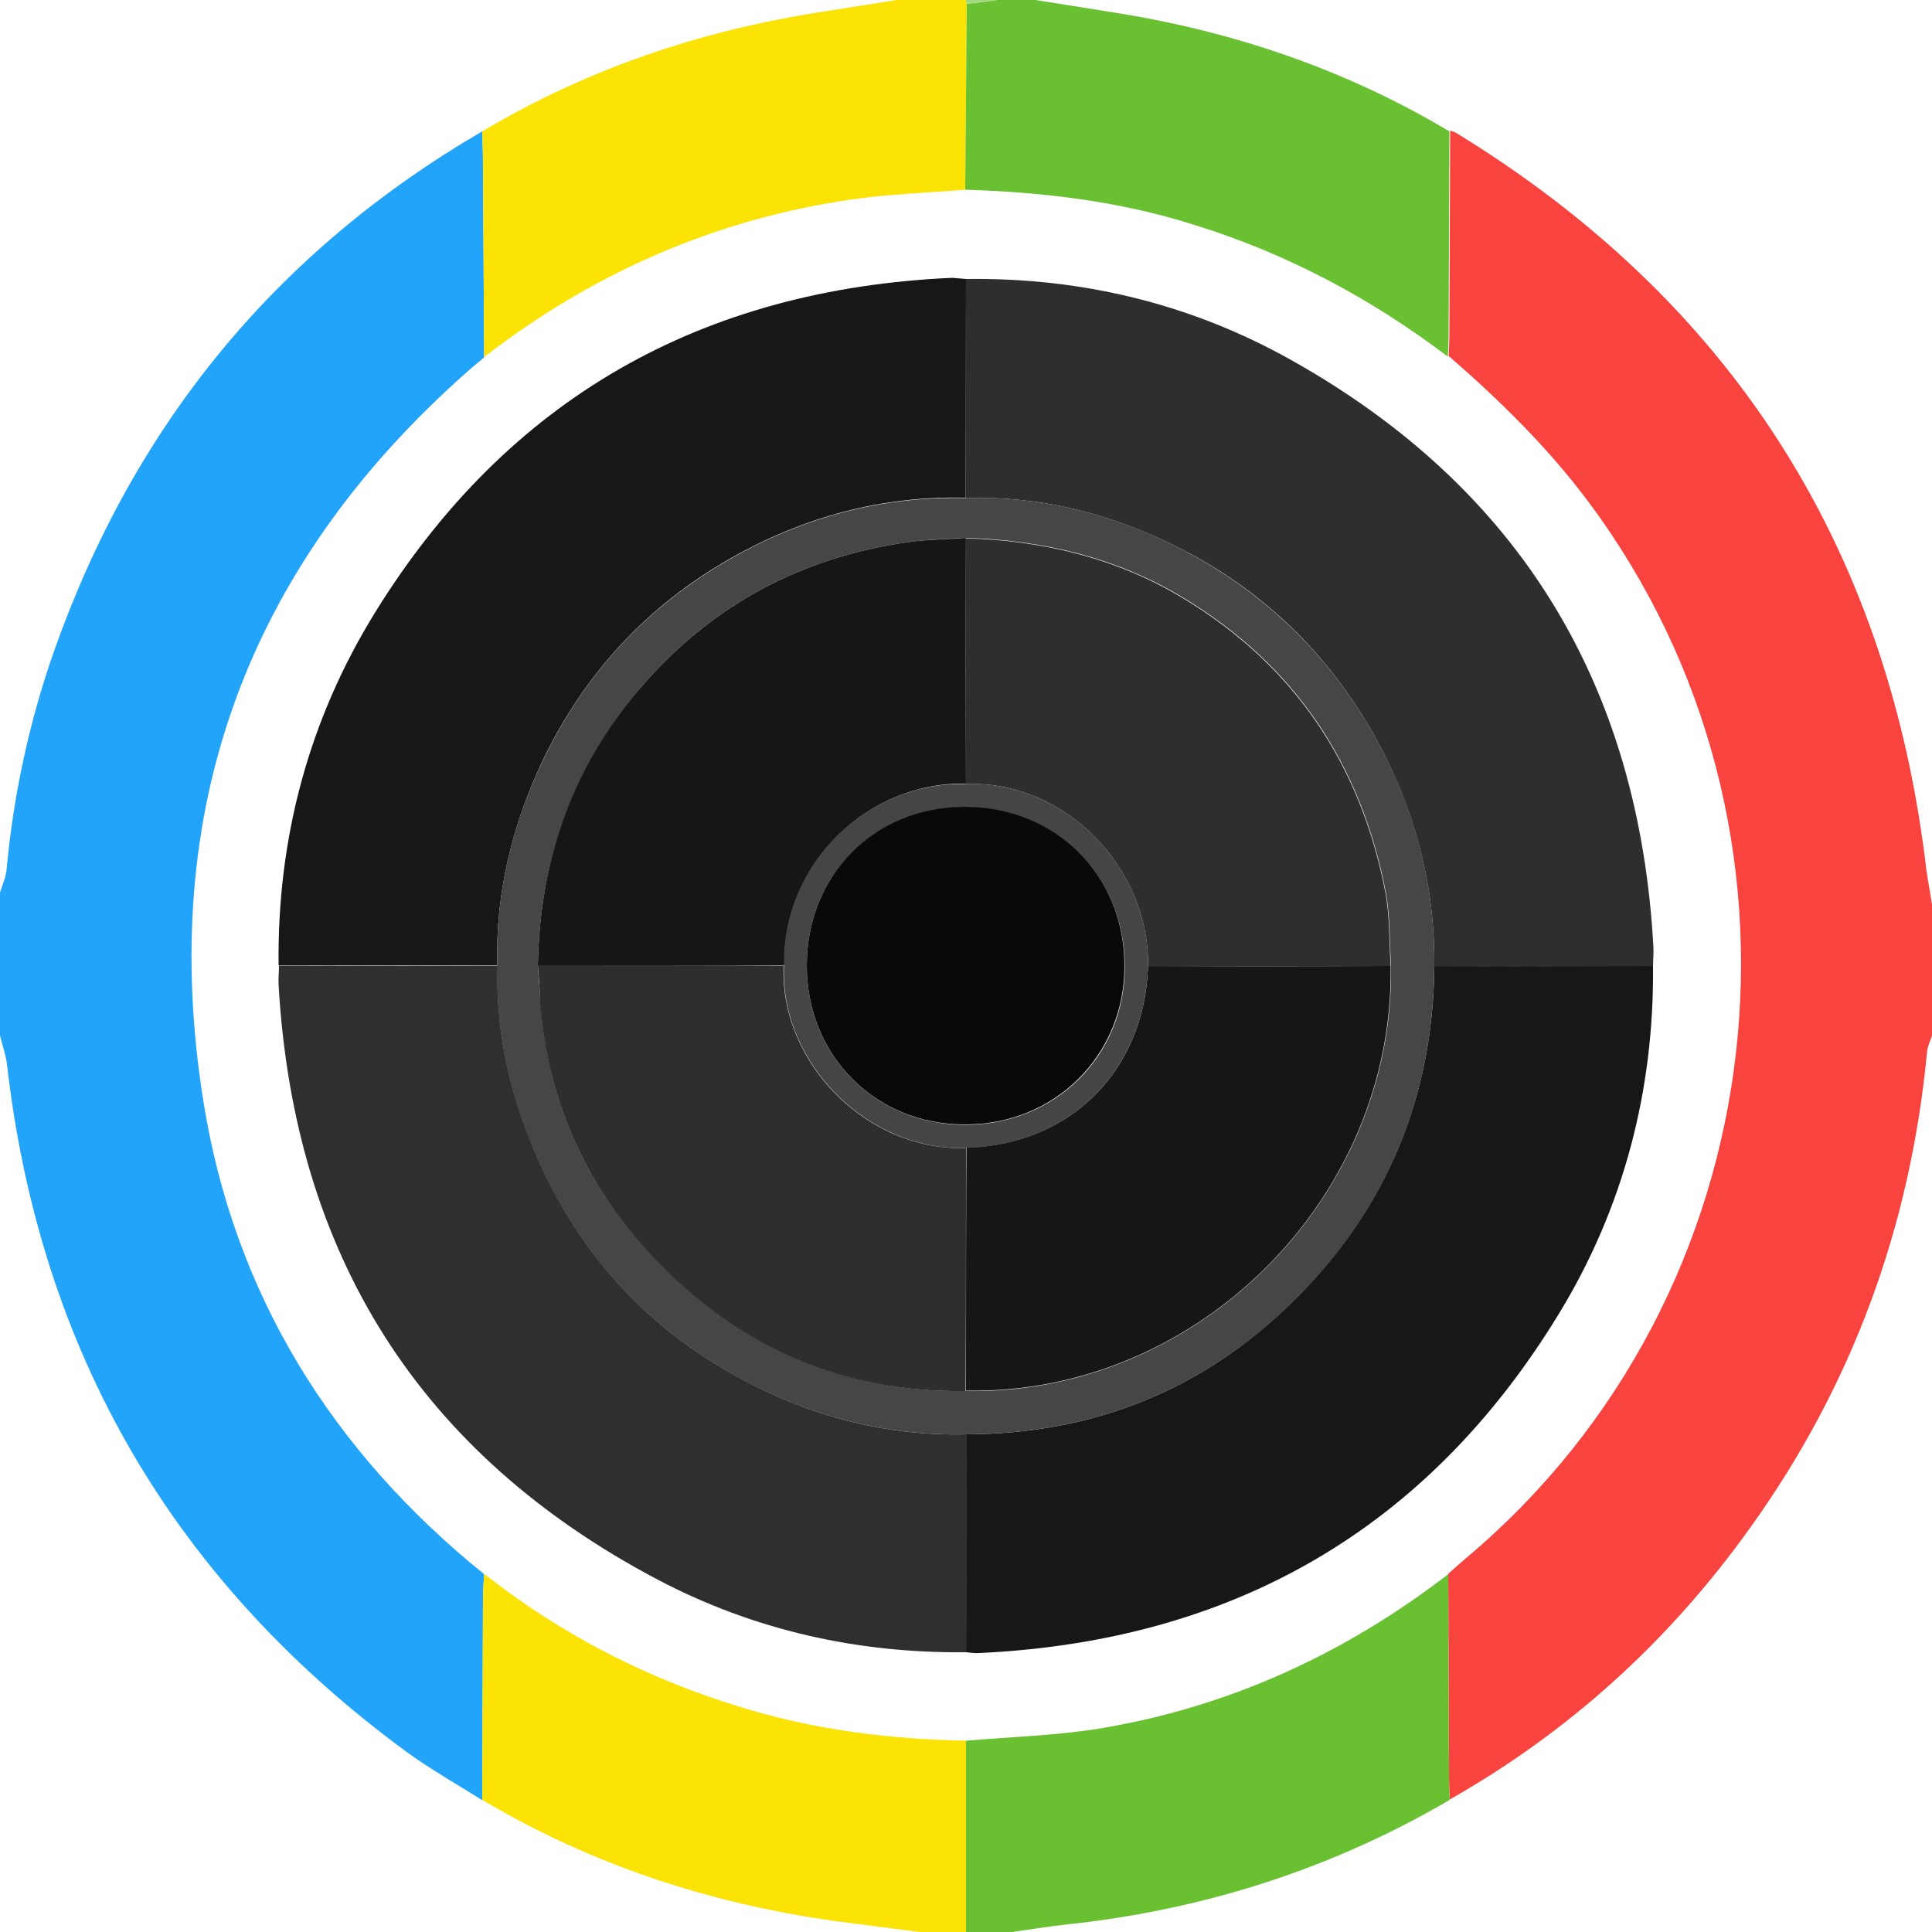 <?xml version="1.0" encoding="utf-8"?>
<!-- Generator: Adobe Illustrator 25.0.1, SVG Export Plug-In . SVG Version: 6.00 Build 0)  -->
<svg version="1.1" id="Layer_1" xmlns="http://www.w3.org/2000/svg" xmlns:xlink="http://www.w3.org/1999/xlink" x="0px" y="0px"
	 viewBox="0 0 500 500" style="enable-background:new 0 0 500 500;" xml:space="preserve">
<style type="text/css">
	.x{fill:#F8433F;}
	.xx{fill:#21A4FA;}
	.xxx{fill:#FCE306;}
	.xxxx{fill:#FBE306;}
	.xxxxx{fill:#69C030;}
	.xxxxxx{fill:#A1D87D;}
	.xxxxxxx{fill:#2E2E2E;}
	.xxxxxxxx{fill:#171717;}
	.xxxxxxxxx{fill:#2F2F2F;}
	.xxxxxxxxxx{fill:#464646;}
	.xxxxxxxxxxx{fill:#161616;}
	.xxxxxxxxxxxx{fill:#454545;}
	.xxxxxxxxxxxxx{fill:#090909;}
</style>
<g>
	<path class="x" d="M500,234c0,11.3,0,22.7,0,34c-0.5,1.5-1.2,2.9-1.3,4.4c-4.3,45-19.3,86.1-45.7,122.9
		c-20.8,29.1-46.6,52.7-77.8,70.4c-0.1-2.2-0.2-4.3-0.2-6.5c-0.1-17.3-0.1-34.6-0.2-51.9c1.6-1.4,3.2-2.9,4.9-4.3
		c80.6-67.9,94.4-188.7,31.4-273.1c-10.5-14.1-23-26.3-36.2-37.8c0.1-2,0.2-4,0.2-6c0.1-17.4,0.1-34.9,0.2-52.3
		c0.5,0.2,1,0.3,1.4,0.5c70.6,43.2,111.1,105.9,121.5,188C498.6,226.4,499.4,230.2,500,234z"/>
	<path class="xx" d="M0,268c0-12.3,0-24.7,0-37c0.6-2,1.5-3.9,1.7-5.9c1.8-19.5,5.9-38.5,12.4-56.9C34.7,110,71.4,65.1,124.8,34
		c0.1,3,0.2,5.9,0.2,8.9c0.1,16.5,0.2,33,0.3,49.6c-1.5,1.3-3.1,2.5-4.6,3.9c-56.9,50.4-80,113.5-68.1,188.4
		c7.9,50,33.3,90.8,72.7,122.6c-0.1,2-0.3,3.9-0.3,5.9c-0.1,17.5-0.1,35-0.2,52.6c-6.6-4.2-13.4-8-19.7-12.6
		C44.8,409,10.3,349.7,1.8,275.4C1.5,272.9,0.6,270.5,0,268z"/>
	<path class="xxx" d="M124.8,34c27.4-16.3,56.9-26.2,88.3-31c6.3-1,12.6-2,18.9-3c6,0,12,0,18,0c0,0.3,0.1,0.7,0.2,1
		c-0.1,16-0.3,32.1-0.4,48.1c-9.8,0.8-19.6,1.1-29.3,2.5c-35.3,5.1-67,19-95.2,40.8c-0.1-16.5-0.2-33-0.3-49.6
		C125,39.9,124.9,36.9,124.8,34z"/>
	<path class="xxxx" d="M238,500c-7.5-1-15-1.9-22.4-2.9c-32.3-4.6-62.7-14.6-90.8-31.3c0.1-17.5,0.1-35,0.2-52.6c0-2,0.2-3.9,0.3-5.9
		c20.3,16,42.9,27.5,67.7,34.9c18.6,5.6,37.6,7.9,57,8.3c0,16.5,0,33,0,49.5C246,500,242,500,238,500z"/>
	<path class="xxxxx" d="M250,500c0-16.5,0-33,0-49.5c11.4-1,22.9-1.3,34.2-3.1c33.6-5.5,63.7-19.3,90.6-40c0.1,17.3,0.1,34.6,0.2,51.9
		c0,2.2,0.1,4.3,0.2,6.5c-30.6,17.9-63.6,28.4-98.7,32.2c-4.8,0.5-9.7,1.3-14.5,2C258,500,254,500,250,500z"/>
	<path class="xxxxx" d="M249.8,49.1c0.1-16,0.3-32.1,0.4-48.1c2.6-0.3,5.2-0.6,7.8-1c3.3,0,6.7,0,10,0c6.3,1,12.6,2,18.8,3
		c31.4,4.8,61,14.7,88.3,31c-0.1,17.4-0.1,34.9-0.2,52.3c0,2-0.1,4-0.2,6c-19.9-15.1-41.7-26.7-65.6-34.1
		C289.9,52.1,270,49.7,249.8,49.1z"/>
	<path class="xxxxxx" d="M258,0c-2.6,0.3-5.2,0.6-7.8,1c-0.1-0.3-0.2-0.6-0.2-1C252.7,0,255.3,0,258,0z"/>
	<path class="xxxxxxx" d="M250,72.2c29.9-0.4,58.2,6.4,84.2,21c59.2,33.2,90,84.2,93.7,151.9c0.1,1.7-0.1,3.3-0.1,5
		c-18.9,0-37.7,0.1-56.6,0.1c0.2-21.6-5.3-41.8-15.9-60.5c-12.4-21.7-29.9-38.2-52.4-49c-16.7-8.1-34.3-12.4-53-11.8
		C249.9,109.9,249.9,91.1,250,72.2z"/>
	<path class="xxxxxxxx" d="M371.2,250.1c18.9,0,37.7-0.1,56.6-0.1c0.3,32.2-7.6,62.5-24.3,89.9c-34.1,56-84.6,84.8-150,87.9
		c-1.2,0.1-2.3-0.1-3.5-0.2c0-18.8,0.1-37.6,0.1-56.4c32.8-0.1,61.2-11.4,84.5-34.4C358.7,313.1,370.9,284,371.2,250.1z"/>
	<path class="xxxxxxxx" d="M250,72.2c0,18.9-0.1,37.7-0.1,56.6c-21.8-0.5-42.1,5-61,15.8c-21.4,12.2-37.5,29.6-48.2,51.7
		c-8.1,16.9-12.5,34.7-12,53.5c-18.9,0-37.7,0.1-56.6,0.1c-0.4-32.9,7.8-63.7,25.1-91.6c34.2-55.2,84.4-83.5,149.2-86.4
		C247.7,72,248.8,72.1,250,72.2z"/>
	<path class="xxxxxxxxx" d="M72.2,250c18.9,0,37.7-0.1,56.6-0.1c-0.5,15.7,2.6,30.7,8.4,45.2c10.7,27,28.7,47.7,54.2,61.5
		c18.2,9.9,37.8,15.1,58.8,14.6c0,18.8-0.1,37.6-0.1,56.4c-28.2,0.3-55-5.7-79.9-18.8c-61.8-32.6-94.1-84.3-98.1-153.9
		C72,253.3,72.2,251.6,72.2,250z"/>
	<path class="xxxxxxxxxx" d="M250.1,371.2c-20.9,0.5-40.5-4.7-58.8-14.6c-25.5-13.9-43.5-34.5-54.2-61.5c-5.8-14.5-8.8-29.5-8.4-45.2
		c-0.5-18.8,3.8-36.6,12-53.5c10.7-22.2,26.8-39.5,48.2-51.7c18.8-10.8,39.2-16.3,61-15.8c18.7-0.6,36.4,3.7,53,11.8
		c22.4,10.9,40,27.3,52.4,49c10.7,18.7,16.1,38.9,15.9,60.5c-0.3,33.9-12.5,63-36.6,86.7C311.3,359.8,282.9,371.1,250.1,371.2z
		 M360,250c-0.4-6.4-0.2-13-1.4-19.3c-6.4-33-23.6-58.8-52.7-76.2c-17.2-10.3-36.1-14.7-56-15.3c-5,0.3-10,0.4-14.9,1.1
		c-27.2,3.9-50.1,15.9-68.3,36.6c-18.3,20.8-27,45.4-27.5,72.9c0.2,3.3,0.5,6.6,0.7,9.9c1.9,25.5,11.9,47.6,29.5,66
		c21.8,22.9,48.7,34.7,80.6,34.3C309.9,361.1,360.9,310.1,360,250z"/>
	<path class="xxxxxxxxxxx" d="M139.2,249.8c0.5-27.6,9.1-52.1,27.5-72.9c18.2-20.7,41.1-32.7,68.3-36.6c4.9-0.7,9.9-0.7,14.9-1.1
		c0,21.2,0,42.4,0.1,63.6c-25.7-0.5-47.5,21-47,47C181.6,249.9,160.4,249.9,139.2,249.8z"/>
	<path class="xxxxxxx" d="M139.2,249.8c21.2,0,42.4,0,63.6,0.1c-1.1,24.9,21.4,48.1,47.2,47.2c0,21,0,41.9-0.1,62.9
		c-31.9,0.5-58.8-11.4-80.6-34.3c-17.5-18.4-27.5-40.5-29.5-66C139.7,256.4,139.5,253.1,139.2,249.8z"/>
	<path class="xxxxxxx" d="M249.9,202.9c0-21.2,0-42.4-0.1-63.6c19.9,0.6,38.8,5,56,15.3c29.1,17.4,46.3,43.2,52.7,76.2
		c1.2,6.3,1,12.9,1.4,19.3c-20.9,0-41.9,0-62.8,0.1C297.6,224.5,275.5,201.9,249.9,202.9z"/>
	<path class="xxxxxxxxxxx" d="M297.1,250.1c20.9,0,41.9,0,62.8-0.1c0.9,60.1-50,111-109.9,109.9c0-21,0-41.9,0.1-62.9
		C277,296.3,296.2,277.1,297.1,250.1z"/>
	<path class="xxxxxxxxxxxx" d="M297.1,250.1c-0.9,27-20.1,46.2-47,47c-25.8,0.9-48.4-22.4-47.2-47.2c-0.5-26.1,21.3-47.6,47-47
		C275.5,201.9,297.6,224.5,297.1,250.1z M208.8,249.9c0,23.3,17.7,41.2,41,41.2c23.3,0,41.3-17.8,41.3-40.9
		c0-23.5-17.8-41.3-41.3-41.3C226.3,208.9,208.8,226.4,208.8,249.9z"/>
	<path class="xxxxxxxxxxxxx" d="M208.8,249.9c0-23.5,17.5-41.1,40.9-41.1c23.6,0,41.4,17.8,41.3,41.3c0,23.1-18.1,41-41.3,40.9
		C226.6,291.1,208.8,273.2,208.8,249.9z"/>
</g>
</svg>
